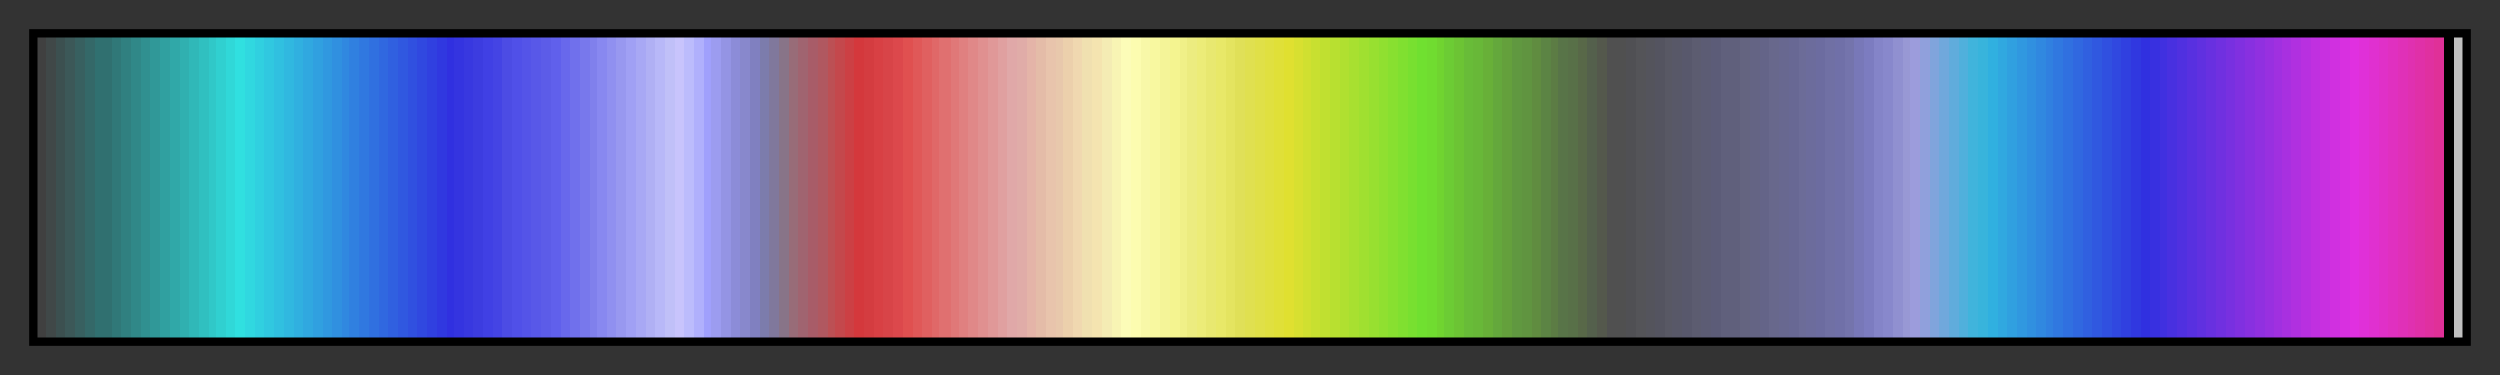 <svg height="45" viewBox="0 0 300 45" width="300" xmlns="http://www.w3.org/2000/svg" xmlns:xlink="http://www.w3.org/1999/xlink"><rect x="0" y="0" width="300" height="45" fill="#333333" stroke="none"/><linearGradient id="a" gradientUnits="objectBoundingBox" spreadMethod="pad" x1="0%" x2="100%" y1="0%" y2="0%"><stop offset="0" stop-color="#404040"/><stop offset=".004" stop-color="#404040"/><stop offset=".004" stop-color="#404848"/><stop offset=".008" stop-color="#404848"/><stop offset=".008" stop-color="#3c5050"/><stop offset=".012" stop-color="#3c5050"/><stop offset=".012" stop-color="#3c5858"/><stop offset=".016" stop-color="#3c5858"/><stop offset=".016" stop-color="#386060"/><stop offset=".02" stop-color="#386060"/><stop offset=".02" stop-color="#346868"/><stop offset=".024" stop-color="#346868"/><stop offset=".024" stop-color="#307070"/><stop offset=".028" stop-color="#307070"/><stop offset=".031" stop-color="#307070"/><stop offset=".031" stop-color="#307878"/><stop offset=".035" stop-color="#307878"/><stop offset=".035" stop-color="#308080"/><stop offset=".039" stop-color="#308080"/><stop offset=".039" stop-color="#308888"/><stop offset=".043" stop-color="#308888"/><stop offset=".043" stop-color="#309090"/><stop offset=".047" stop-color="#309090"/><stop offset=".047" stop-color="#309898"/><stop offset=".051" stop-color="#309898"/><stop offset=".051" stop-color="#30a0a0"/><stop offset=".055" stop-color="#30a0a0"/><stop offset=".055" stop-color="#30a8a8"/><stop offset=".059" stop-color="#30a8a8"/><stop offset=".059" stop-color="#30b0b0"/><stop offset=".063" stop-color="#30b0b0"/><stop offset=".063" stop-color="#30b8b8"/><stop offset=".067" stop-color="#30b8b8"/><stop offset=".067" stop-color="#30c0c0"/><stop offset=".071" stop-color="#30c0c0"/><stop offset=".071" stop-color="#30c8c8"/><stop offset=".074" stop-color="#30c8c8"/><stop offset=".074" stop-color="#30d0d0"/><stop offset=".078" stop-color="#30d0d0"/><stop offset=".078" stop-color="#30d8d8"/><stop offset=".082" stop-color="#30d8d8"/><stop offset=".082" stop-color="#30e0e0"/><stop offset=".086" stop-color="#30e0e0"/><stop offset=".086" stop-color="#30d8e0"/><stop offset=".09" stop-color="#30d8e0"/><stop offset=".09" stop-color="#30d0e0"/><stop offset=".094" stop-color="#30d0e0"/><stop offset=".094" stop-color="#30c8e0"/><stop offset=".098" stop-color="#30c8e0"/><stop offset=".098" stop-color="#30c0e0"/><stop offset=".102" stop-color="#30c0e0"/><stop offset=".102" stop-color="#30b8e0"/><stop offset=".106" stop-color="#30b8e0"/><stop offset=".106" stop-color="#30b0e0"/><stop offset=".11" stop-color="#30b0e0"/><stop offset=".11" stop-color="#30a8e0"/><stop offset=".114" stop-color="#30a8e0"/><stop offset=".114" stop-color="#30a0e0"/><stop offset=".118" stop-color="#30a0e0"/><stop offset=".118" stop-color="#3098e0"/><stop offset=".122" stop-color="#3098e0"/><stop offset=".122" stop-color="#3090e0"/><stop offset=".126" stop-color="#3090e0"/><stop offset=".126" stop-color="#3088e0"/><stop offset=".129" stop-color="#3088e0"/><stop offset=".129" stop-color="#3080e0"/><stop offset=".133" stop-color="#3080e0"/><stop offset=".133" stop-color="#3078e0"/><stop offset=".137" stop-color="#3078e0"/><stop offset=".137" stop-color="#3070e0"/><stop offset=".141" stop-color="#3070e0"/><stop offset=".141" stop-color="#3068e0"/><stop offset=".145" stop-color="#3068e0"/><stop offset=".145" stop-color="#3060e0"/><stop offset=".149" stop-color="#3060e0"/><stop offset=".149" stop-color="#3058e0"/><stop offset=".153" stop-color="#3058e0"/><stop offset=".153" stop-color="#3050e0"/><stop offset=".157" stop-color="#3050e0"/><stop offset=".157" stop-color="#3048e0"/><stop offset=".161" stop-color="#3048e0"/><stop offset=".161" stop-color="#3040e0"/><stop offset=".165" stop-color="#3040e0"/><stop offset=".165" stop-color="#3038e0"/><stop offset=".169" stop-color="#3038e0"/><stop offset=".169" stop-color="#3030e0"/><stop offset=".172" stop-color="#3030e0"/><stop offset=".172" stop-color="#3434e0"/><stop offset=".176" stop-color="#3434e0"/><stop offset=".176" stop-color="#3838e0"/><stop offset=".18" stop-color="#3838e0"/><stop offset=".18" stop-color="#3c3ce0"/><stop offset=".184" stop-color="#3c3ce0"/><stop offset=".184" stop-color="#4040e4"/><stop offset=".188" stop-color="#4040e4"/><stop offset=".188" stop-color="#4444e4"/><stop offset=".192" stop-color="#4444e4"/><stop offset=".192" stop-color="#4c4ce4"/><stop offset=".196" stop-color="#4c4ce4"/><stop offset=".196" stop-color="#5050e8"/><stop offset=".2" stop-color="#5050e8"/><stop offset=".2" stop-color="#5454e8"/><stop offset=".204" stop-color="#5454e8"/><stop offset=".204" stop-color="#5858e8"/><stop offset=".208" stop-color="#5858e8"/><stop offset=".208" stop-color="#5c5ce8"/><stop offset=".212" stop-color="#5c5ce8"/><stop offset=".212" stop-color="#6060ec"/><stop offset=".216" stop-color="#6060ec"/><stop offset=".216" stop-color="#6868ec"/><stop offset=".22" stop-color="#6868ec"/><stop offset=".22" stop-color="#7070ec"/><stop offset=".224" stop-color="#7070ec"/><stop offset=".224" stop-color="#7878ec"/><stop offset=".228" stop-color="#7878ec"/><stop offset=".228" stop-color="#8080ec"/><stop offset=".231" stop-color="#8080ec"/><stop offset=".231" stop-color="#8888f0"/><stop offset=".235" stop-color="#8888f0"/><stop offset=".235" stop-color="#9090f0"/><stop offset=".239" stop-color="#9090f0"/><stop offset=".239" stop-color="#9898f0"/><stop offset=".243" stop-color="#9898f0"/><stop offset=".243" stop-color="#a0a0f4"/><stop offset=".247" stop-color="#a0a0f4"/><stop offset=".247" stop-color="#a8a8f4"/><stop offset=".251" stop-color="#a8a8f4"/><stop offset=".251" stop-color="#b0b0f4"/><stop offset=".255" stop-color="#b0b0f4"/><stop offset=".255" stop-color="#b8b8f8"/><stop offset=".259" stop-color="#b8b8f8"/><stop offset=".259" stop-color="#c0c0f8"/><stop offset=".263" stop-color="#c0c0f8"/><stop offset=".263" stop-color="#c8c4fc"/><stop offset=".267" stop-color="#c8c4fc"/><stop offset=".267" stop-color="#bcbcfc"/><stop offset=".271" stop-color="#bcbcfc"/><stop offset=".271" stop-color="#b0b0fc"/><stop offset=".275" stop-color="#b0b0fc"/><stop offset=".275" stop-color="#a0a0fc"/><stop offset=".278" stop-color="#a0a0fc"/><stop offset=".278" stop-color="#9c9cf0"/><stop offset=".282" stop-color="#9c9cf0"/><stop offset=".282" stop-color="#9494e4"/><stop offset=".286" stop-color="#9494e4"/><stop offset=".286" stop-color="#8c8cd8"/><stop offset=".29" stop-color="#8c8cd8"/><stop offset=".29" stop-color="#88c"/><stop offset=".294" stop-color="#88c"/><stop offset=".294" stop-color="#8080c0"/><stop offset=".298" stop-color="#8080c0"/><stop offset=".298" stop-color="#7c7cac"/><stop offset=".302" stop-color="#7c7cac"/><stop offset=".302" stop-color="#80789c"/><stop offset=".306" stop-color="#80789c"/><stop offset=".306" stop-color="#887488"/><stop offset=".31" stop-color="#887488"/><stop offset=".31" stop-color="#986c78"/><stop offset=".314" stop-color="#986c78"/><stop offset=".314" stop-color="#a06470"/><stop offset=".318" stop-color="#a06470"/><stop offset=".318" stop-color="#a85c68"/><stop offset=".322" stop-color="#a85c68"/><stop offset=".322" stop-color="#b05860"/><stop offset=".326" stop-color="#b05860"/><stop offset=".326" stop-color="#bc5054"/><stop offset=".329" stop-color="#bc5054"/><stop offset=".329" stop-color="#c4484c"/><stop offset=".333" stop-color="#c4484c"/><stop offset=".333" stop-color="#cc4044"/><stop offset=".337" stop-color="#cc4044"/><stop offset=".337" stop-color="#d4383c"/><stop offset=".341" stop-color="#d4383c"/><stop offset=".341" stop-color="#d43c40"/><stop offset=".345" stop-color="#d43c40"/><stop offset=".345" stop-color="#d84044"/><stop offset=".349" stop-color="#d84044"/><stop offset=".349" stop-color="#d84448"/><stop offset=".353" stop-color="#d84448"/><stop offset=".353" stop-color="#dc484c"/><stop offset=".357" stop-color="#dc484c"/><stop offset=".357" stop-color="#e05050"/><stop offset=".361" stop-color="#e05050"/><stop offset=".361" stop-color="#e05858"/><stop offset=".365" stop-color="#e05858"/><stop offset=".365" stop-color="#e06060"/><stop offset=".369" stop-color="#e06060"/><stop offset=".369" stop-color="#e06868"/><stop offset=".372" stop-color="#e06868"/><stop offset=".372" stop-color="#e07070"/><stop offset=".377" stop-color="#e07070"/><stop offset=".377" stop-color="#e07878"/><stop offset=".38" stop-color="#e07878"/><stop offset=".38" stop-color="#e08080"/><stop offset=".384" stop-color="#e08080"/><stop offset=".384" stop-color="#e08888"/><stop offset=".388" stop-color="#e08888"/><stop offset=".388" stop-color="#e09090"/><stop offset=".392" stop-color="#e09090"/><stop offset=".392" stop-color="#e09898"/><stop offset=".396" stop-color="#e09898"/><stop offset=".396" stop-color="#e0a0a0"/><stop offset=".4" stop-color="#e0a0a0"/><stop offset=".4" stop-color="#e0a8a8"/><stop offset=".404" stop-color="#e0a8a8"/><stop offset=".404" stop-color="#e0aca8"/><stop offset=".408" stop-color="#e0aca8"/><stop offset=".408" stop-color="#e4b4a8"/><stop offset=".412" stop-color="#e4b4a8"/><stop offset=".412" stop-color="#e4bca8"/><stop offset=".416" stop-color="#e4bca8"/><stop offset=".416" stop-color="#e8c4ac"/><stop offset=".42" stop-color="#e8c4ac"/><stop offset=".42" stop-color="#e8c8ac"/><stop offset=".423" stop-color="#e8c8ac"/><stop offset=".423" stop-color="#ecd0ac"/><stop offset=".427" stop-color="#ecd0ac"/><stop offset=".427" stop-color="#f0d8b0"/><stop offset=".431" stop-color="#f0d8b0"/><stop offset=".431" stop-color="#f0e0b0"/><stop offset=".435" stop-color="#f0e0b0"/><stop offset=".435" stop-color="#f4e4b0"/><stop offset=".439" stop-color="#f4e4b0"/><stop offset=".439" stop-color="#f4ecb4"/><stop offset=".443" stop-color="#f4ecb4"/><stop offset=".443" stop-color="#f8f4b4"/><stop offset=".447" stop-color="#f8f4b4"/><stop offset=".447" stop-color="#fcfcb8"/><stop offset=".451" stop-color="#fcfcb8"/><stop offset=".451" stop-color="#fcfcb0"/><stop offset=".455" stop-color="#fcfcb0"/><stop offset=".455" stop-color="#f8f8a8"/><stop offset=".459" stop-color="#f8f8a8"/><stop offset=".459" stop-color="#f8f8a0"/><stop offset=".463" stop-color="#f8f8a0"/><stop offset=".463" stop-color="#f4f498"/><stop offset=".467" stop-color="#f4f498"/><stop offset=".467" stop-color="#f4f490"/><stop offset=".471" stop-color="#f4f490"/><stop offset=".471" stop-color="#f0f088"/><stop offset=".474" stop-color="#f0f088"/><stop offset=".474" stop-color="#ecec80"/><stop offset=".478" stop-color="#ecec80"/><stop offset=".478" stop-color="#ecec78"/><stop offset=".482" stop-color="#ecec78"/><stop offset=".482" stop-color="#e8e870"/><stop offset=".486" stop-color="#e8e870"/><stop offset=".486" stop-color="#e8e868"/><stop offset=".49" stop-color="#e8e868"/><stop offset=".49" stop-color="#e4e460"/><stop offset=".494" stop-color="#e4e460"/><stop offset=".494" stop-color="#e0e058"/><stop offset=".498" stop-color="#e0e058"/><stop offset=".498" stop-color="#e0e050"/><stop offset=".502" stop-color="#e0e050"/><stop offset=".502" stop-color="#e0e048"/><stop offset=".506" stop-color="#e0e048"/><stop offset=".506" stop-color="#e0e040"/><stop offset=".51" stop-color="#e0e040"/><stop offset=".51" stop-color="#e0e038"/><stop offset=".514" stop-color="#e0e038"/><stop offset=".514" stop-color="#e0e030"/><stop offset=".518" stop-color="#e0e030"/><stop offset=".518" stop-color="#d8e030"/><stop offset=".522" stop-color="#d8e030"/><stop offset=".522" stop-color="#d0e030"/><stop offset=".525" stop-color="#d0e030"/><stop offset=".525" stop-color="#c8e030"/><stop offset=".529" stop-color="#c8e030"/><stop offset=".529" stop-color="#c0e030"/><stop offset=".533" stop-color="#c0e030"/><stop offset=".533" stop-color="#b8e030"/><stop offset=".537" stop-color="#b8e030"/><stop offset=".537" stop-color="#b0e030"/><stop offset=".541" stop-color="#b0e030"/><stop offset=".541" stop-color="#a8e030"/><stop offset=".545" stop-color="#a8e030"/><stop offset=".545" stop-color="#a0e030"/><stop offset=".549" stop-color="#a0e030"/><stop offset=".549" stop-color="#98e030"/><stop offset=".553" stop-color="#98e030"/><stop offset=".553" stop-color="#90e030"/><stop offset=".557" stop-color="#90e030"/><stop offset=".557" stop-color="#88e030"/><stop offset=".561" stop-color="#88e030"/><stop offset=".561" stop-color="#80e030"/><stop offset=".565" stop-color="#80e030"/><stop offset=".565" stop-color="#78e030"/><stop offset=".569" stop-color="#78e030"/><stop offset=".569" stop-color="#70e030"/><stop offset=".573" stop-color="#70e030"/><stop offset=".573" stop-color="#70dc30"/><stop offset=".577" stop-color="#70dc30"/><stop offset=".577" stop-color="#70d430"/><stop offset=".58" stop-color="#70d430"/><stop offset=".58" stop-color="#6ccc34"/><stop offset=".584" stop-color="#6ccc34"/><stop offset=".584" stop-color="#6cc434"/><stop offset=".588" stop-color="#6cc434"/><stop offset=".588" stop-color="#68bc38"/><stop offset=".592" stop-color="#68bc38"/><stop offset=".592" stop-color="#68b838"/><stop offset=".596" stop-color="#68b838"/><stop offset=".596" stop-color="#68b038"/><stop offset=".6" stop-color="#68b038"/><stop offset=".6" stop-color="#64a83c"/><stop offset=".604" stop-color="#64a83c"/><stop offset=".604" stop-color="#64a03c"/><stop offset=".608" stop-color="#64a03c"/><stop offset=".608" stop-color="#609840"/><stop offset=".612" stop-color="#609840"/><stop offset=".612" stop-color="#609440"/><stop offset=".616" stop-color="#609440"/><stop offset=".616" stop-color="#608c40"/><stop offset=".62" stop-color="#608c40"/><stop offset=".62" stop-color="#5c8444"/><stop offset=".624" stop-color="#5c8444"/><stop offset=".624" stop-color="#5c7c44"/><stop offset=".627" stop-color="#5c7c44"/><stop offset=".627" stop-color="#587448"/><stop offset=".631" stop-color="#587448"/><stop offset=".631" stop-color="#587048"/><stop offset=".635" stop-color="#587048"/><stop offset=".635" stop-color="#586848"/><stop offset=".639" stop-color="#586848"/><stop offset=".639" stop-color="#54604c"/><stop offset=".643" stop-color="#54604c"/><stop offset=".643" stop-color="#54584c"/><stop offset=".647" stop-color="#54584c"/><stop offset=".647" stop-color="#505050"/><stop offset=".651" stop-color="#505050"/><stop offset=".655" stop-color="#505050"/><stop offset=".655" stop-color="#505054"/><stop offset=".659" stop-color="#505054"/><stop offset=".659" stop-color="#545458"/><stop offset=".663" stop-color="#545458"/><stop offset=".663" stop-color="#54545c"/><stop offset=".667" stop-color="#54545c"/><stop offset=".667" stop-color="#545460"/><stop offset=".671" stop-color="#545460"/><stop offset=".671" stop-color="#585864"/><stop offset=".674" stop-color="#585864"/><stop offset=".674" stop-color="#585868"/><stop offset=".678" stop-color="#585868"/><stop offset=".678" stop-color="#58586c"/><stop offset=".682" stop-color="#58586c"/><stop offset=".682" stop-color="#5c5c70"/><stop offset=".686" stop-color="#5c5c70"/><stop offset=".686" stop-color="#5c5c74"/><stop offset=".69" stop-color="#5c5c74"/><stop offset=".69" stop-color="#5c5c78"/><stop offset=".694" stop-color="#5c5c78"/><stop offset=".694" stop-color="#60607c"/><stop offset=".698" stop-color="#60607c"/><stop offset=".702" stop-color="#60607c"/><stop offset=".702" stop-color="#646480"/><stop offset=".706" stop-color="#646480"/><stop offset=".706" stop-color="#646484"/><stop offset=".71" stop-color="#646484"/><stop offset=".71" stop-color="#646488"/><stop offset=".714" stop-color="#646488"/><stop offset=".714" stop-color="#68688c"/><stop offset=".718" stop-color="#68688c"/><stop offset=".718" stop-color="#686890"/><stop offset=".722" stop-color="#686890"/><stop offset=".722" stop-color="#686894"/><stop offset=".726" stop-color="#686894"/><stop offset=".726" stop-color="#6c6c98"/><stop offset=".729" stop-color="#6c6c98"/><stop offset=".729" stop-color="#6c6c9c"/><stop offset=".733" stop-color="#6c6c9c"/><stop offset=".733" stop-color="#6c6ca0"/><stop offset=".737" stop-color="#6c6ca0"/><stop offset=".737" stop-color="#7070a4"/><stop offset=".741" stop-color="#7070a4"/><stop offset=".741" stop-color="#7070a8"/><stop offset=".745" stop-color="#7070a8"/><stop offset=".745" stop-color="#7474ac"/><stop offset=".749" stop-color="#7474ac"/><stop offset=".749" stop-color="#7878b8"/><stop offset=".753" stop-color="#7878b8"/><stop offset=".753" stop-color="#7c7cc0"/><stop offset=".757" stop-color="#7c7cc0"/><stop offset=".757" stop-color="#8484c8"/><stop offset=".761" stop-color="#8484c8"/><stop offset=".761" stop-color="#88c"/><stop offset=".765" stop-color="#88c"/><stop offset=".765" stop-color="#9090d0"/><stop offset=".769" stop-color="#9090d0"/><stop offset=".769" stop-color="#9898d4"/><stop offset=".772" stop-color="#9898d4"/><stop offset=".772" stop-color="#9c9cdc"/><stop offset=".776" stop-color="#9c9cdc"/><stop offset=".776" stop-color="#90a0dc"/><stop offset=".78" stop-color="#90a0dc"/><stop offset=".78" stop-color="#80a4dc"/><stop offset=".784" stop-color="#80a4dc"/><stop offset=".784" stop-color="#70a8dc"/><stop offset=".788" stop-color="#70a8dc"/><stop offset=".788" stop-color="#60acdc"/><stop offset=".792" stop-color="#60acdc"/><stop offset=".792" stop-color="#50b0dc"/><stop offset=".796" stop-color="#50b0dc"/><stop offset=".796" stop-color="#40b4dc"/><stop offset=".8" stop-color="#40b4dc"/><stop offset=".8" stop-color="#38b4dc"/><stop offset=".804" stop-color="#38b4dc"/><stop offset=".804" stop-color="#30b0e0"/><stop offset=".808" stop-color="#30b0e0"/><stop offset=".808" stop-color="#30a8e0"/><stop offset=".812" stop-color="#30a8e0"/><stop offset=".812" stop-color="#30a0e0"/><stop offset=".816" stop-color="#30a0e0"/><stop offset=".816" stop-color="#3098e0"/><stop offset=".82" stop-color="#3098e0"/><stop offset=".82" stop-color="#3090e0"/><stop offset=".824" stop-color="#3090e0"/><stop offset=".824" stop-color="#3088e0"/><stop offset=".828" stop-color="#3088e0"/><stop offset=".828" stop-color="#3080e0"/><stop offset=".831" stop-color="#3080e0"/><stop offset=".831" stop-color="#3078e0"/><stop offset=".835" stop-color="#3078e0"/><stop offset=".835" stop-color="#3070e0"/><stop offset=".839" stop-color="#3070e0"/><stop offset=".839" stop-color="#3068e0"/><stop offset=".843" stop-color="#3068e0"/><stop offset=".843" stop-color="#3060e0"/><stop offset=".847" stop-color="#3060e0"/><stop offset=".847" stop-color="#3058e0"/><stop offset=".851" stop-color="#3058e0"/><stop offset=".851" stop-color="#3050e0"/><stop offset=".855" stop-color="#3050e0"/><stop offset=".855" stop-color="#3048e0"/><stop offset=".859" stop-color="#3048e0"/><stop offset=".859" stop-color="#3040e0"/><stop offset=".863" stop-color="#3040e0"/><stop offset=".863" stop-color="#3038e0"/><stop offset=".867" stop-color="#3038e0"/><stop offset=".867" stop-color="#3030e0"/><stop offset=".871" stop-color="#3030e0"/><stop offset=".871" stop-color="#3830e0"/><stop offset=".875" stop-color="#3830e0"/><stop offset=".875" stop-color="#4030e0"/><stop offset=".878" stop-color="#4030e0"/><stop offset=".878" stop-color="#4830e0"/><stop offset=".882" stop-color="#4830e0"/><stop offset=".882" stop-color="#5030e0"/><stop offset=".886" stop-color="#5030e0"/><stop offset=".886" stop-color="#5830e0"/><stop offset=".89" stop-color="#5830e0"/><stop offset=".89" stop-color="#6030e0"/><stop offset=".894" stop-color="#6030e0"/><stop offset=".894" stop-color="#6830e0"/><stop offset=".898" stop-color="#6830e0"/><stop offset=".898" stop-color="#7030e0"/><stop offset=".902" stop-color="#7030e0"/><stop offset=".902" stop-color="#7830e0"/><stop offset=".906" stop-color="#7830e0"/><stop offset=".906" stop-color="#8030e0"/><stop offset=".91" stop-color="#8030e0"/><stop offset=".91" stop-color="#8830e0"/><stop offset=".914" stop-color="#8830e0"/><stop offset=".914" stop-color="#9030e0"/><stop offset=".918" stop-color="#9030e0"/><stop offset=".918" stop-color="#9830e0"/><stop offset=".922" stop-color="#9830e0"/><stop offset=".922" stop-color="#a030e0"/><stop offset=".925" stop-color="#a030e0"/><stop offset=".925" stop-color="#a830e0"/><stop offset=".929" stop-color="#a830e0"/><stop offset=".929" stop-color="#b030e0"/><stop offset=".933" stop-color="#b030e0"/><stop offset=".933" stop-color="#b830e0"/><stop offset=".937" stop-color="#b830e0"/><stop offset=".937" stop-color="#c030e0"/><stop offset=".941" stop-color="#c030e0"/><stop offset=".941" stop-color="#c830e0"/><stop offset=".945" stop-color="#c830e0"/><stop offset=".945" stop-color="#d030e0"/><stop offset=".949" stop-color="#d030e0"/><stop offset=".949" stop-color="#d830e0"/><stop offset=".953" stop-color="#d830e0"/><stop offset=".953" stop-color="#e030e0"/><stop offset=".957" stop-color="#e030e0"/><stop offset=".957" stop-color="#e030d8"/><stop offset=".961" stop-color="#e030d8"/><stop offset=".961" stop-color="#e030d0"/><stop offset=".965" stop-color="#e030d0"/><stop offset=".965" stop-color="#e030c8"/><stop offset=".969" stop-color="#e030c8"/><stop offset=".969" stop-color="#e030c0"/><stop offset=".973" stop-color="#e030c0"/><stop offset=".973" stop-color="#e030b8"/><stop offset=".977" stop-color="#e030b8"/><stop offset=".977" stop-color="#e030b0"/><stop offset=".98" stop-color="#e030b0"/><stop offset=".98" stop-color="#e030a8"/><stop offset=".984" stop-color="#e030a8"/><stop offset=".984" stop-color="#e030a0"/><stop offset=".988" stop-color="#e030a0"/><stop offset=".988" stop-color="#e03098"/><stop offset=".992" stop-color="#e03098"/><stop offset=".992"/><stop offset=".996"/><stop offset=".996" stop-color="#c0c0c0"/><stop offset="1" stop-color="#c0c0c0"/></linearGradient><path d="m4 4h292v37h-292z" fill="url(#a)" stroke="#000"/></svg>
